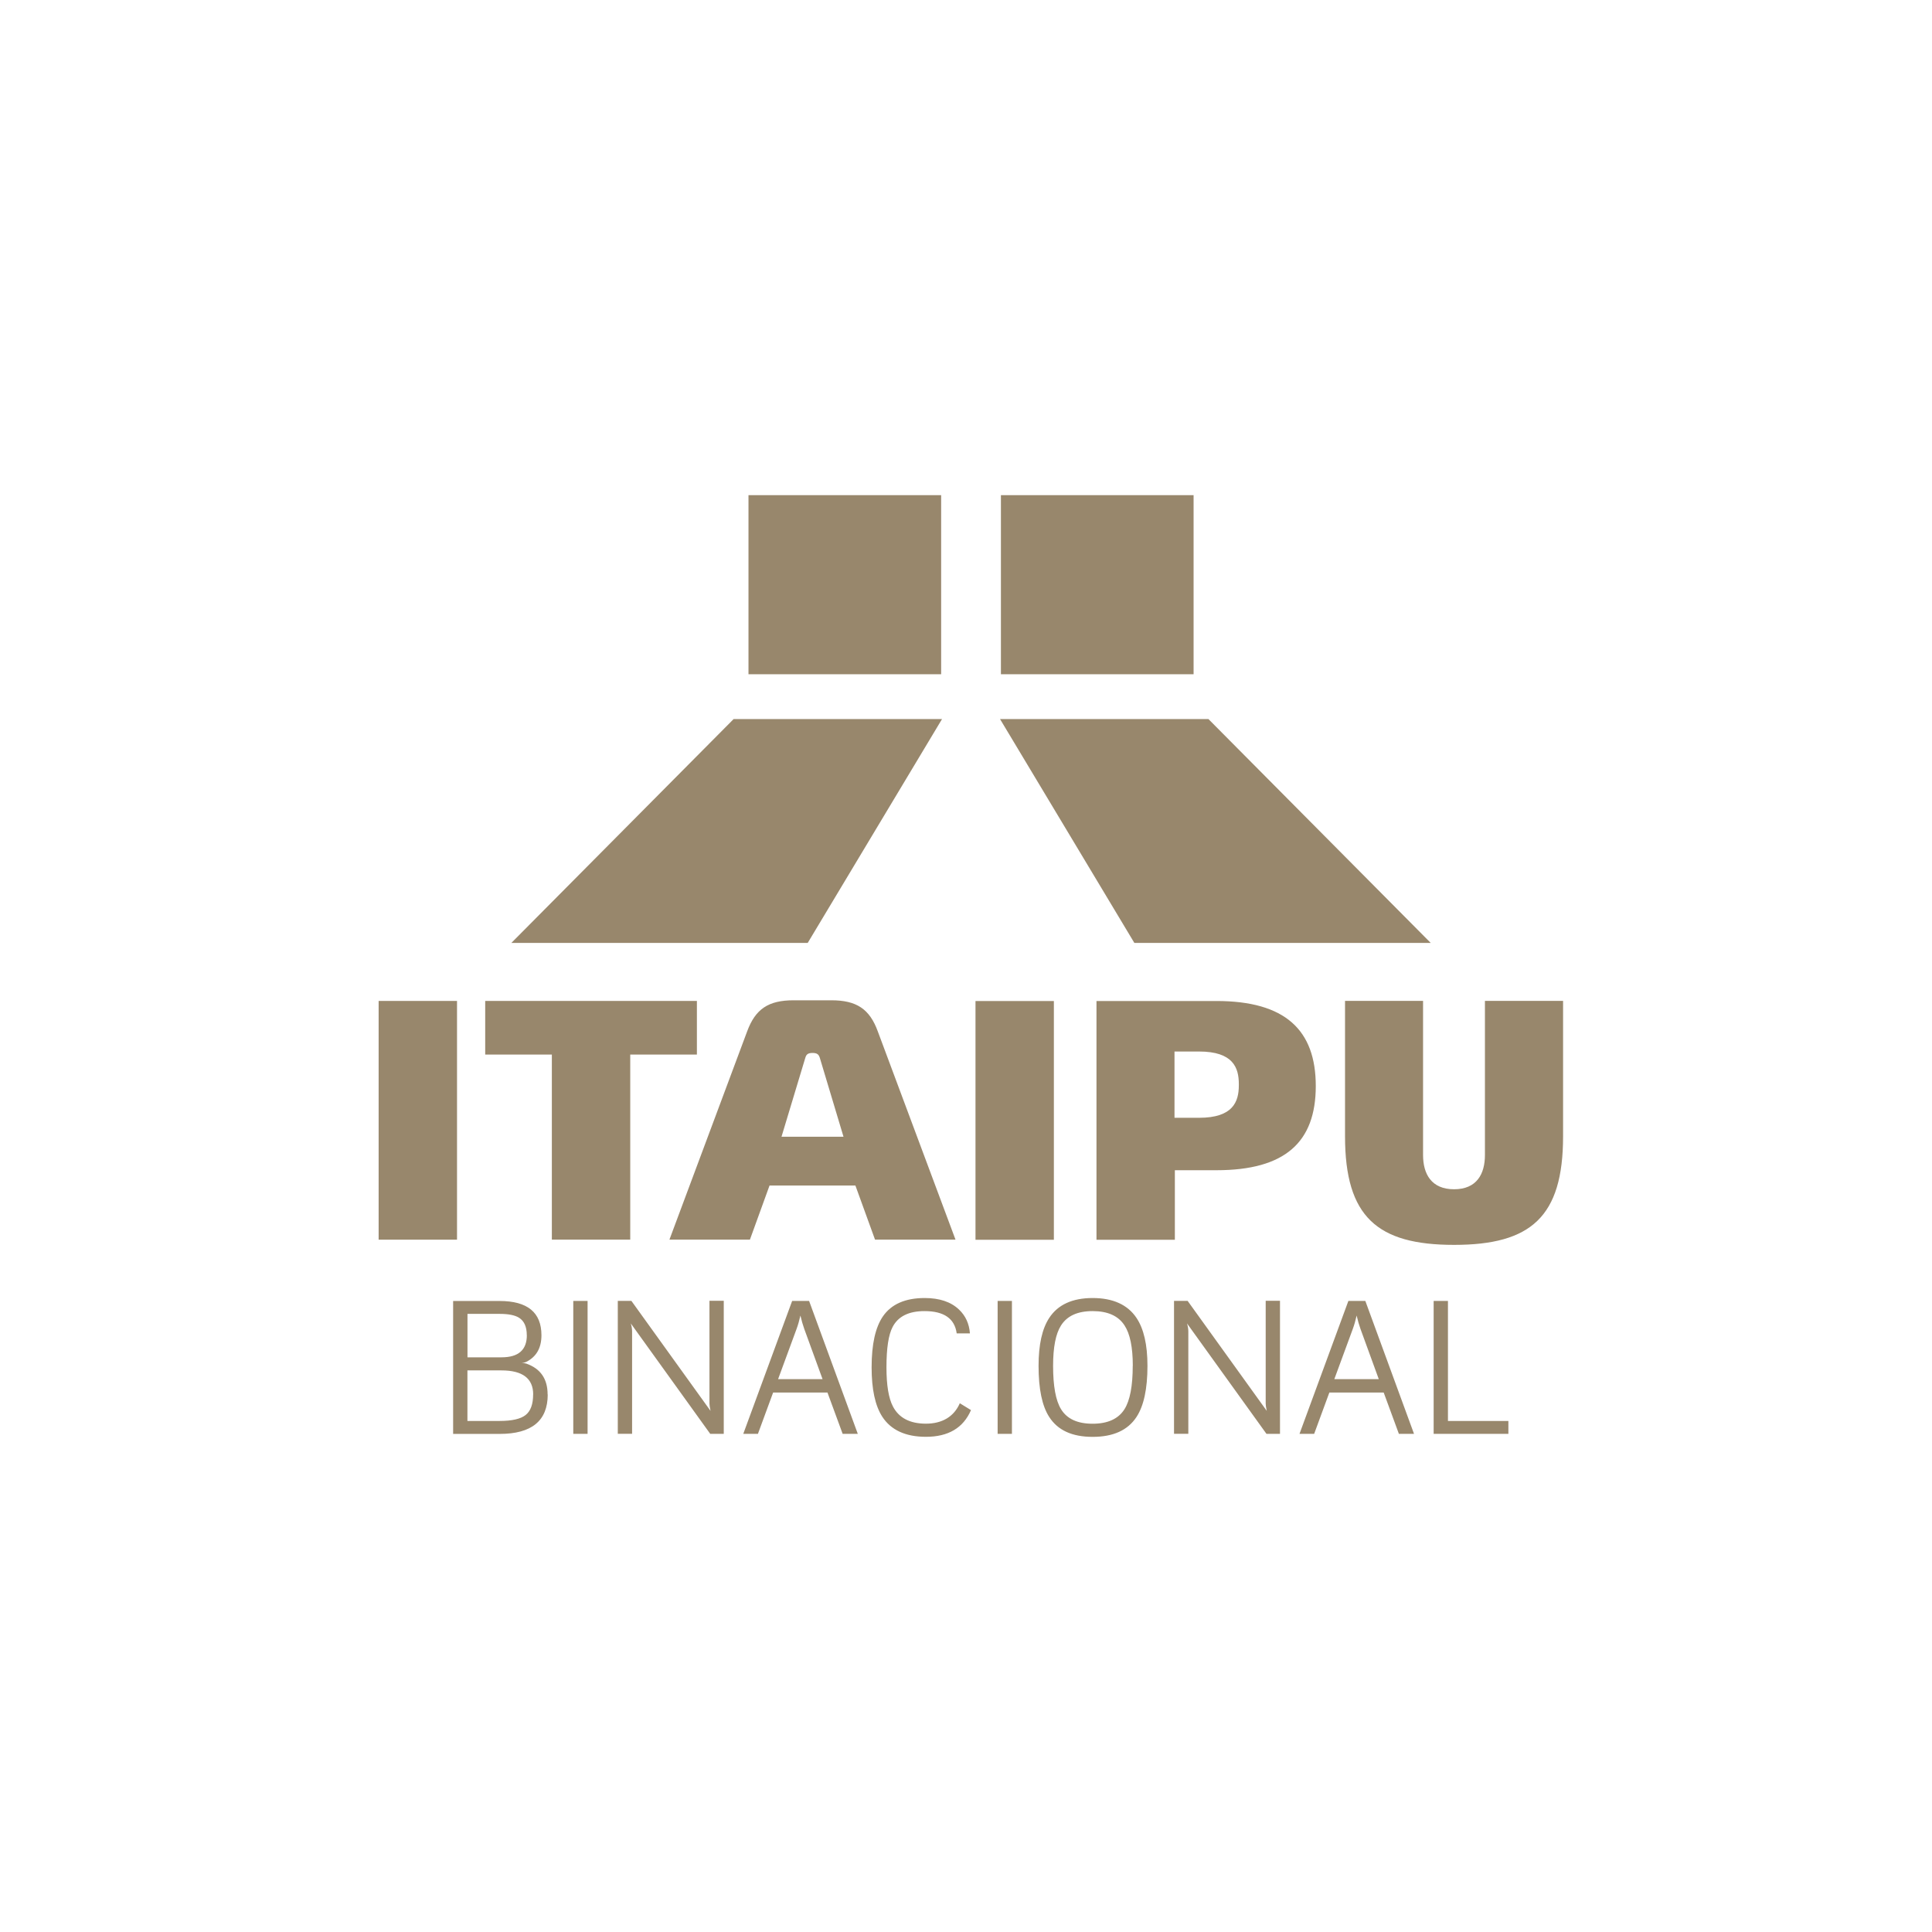 <svg width="199" height="199" viewBox="0 0 199 199" fill="none" xmlns="http://www.w3.org/2000/svg">
<g clip-path="url(#clip0_32_133)">
<path d="M149.771 128.225C157.672 128.225 161 125.351 161 117.047V103.094H152.951V118.965C152.951 120.926 152.107 122.496 149.771 122.496C147.435 122.496 146.578 120.926 146.578 118.965V103.094H138.541V117.047C138.541 125.351 141.876 128.225 149.771 128.225ZM88.114 122.111H79.264L77.243 127.685H68.953L76.953 106.247C77.809 103.919 79.153 103.032 81.742 103.032H85.631C88.219 103.032 89.575 103.919 90.419 106.247L98.419 127.685H90.13L88.108 122.111H88.114ZM80.497 117.084H86.882L84.441 108.953C84.33 108.624 84.188 108.456 83.689 108.456C83.19 108.456 83.048 108.63 82.95 108.953L80.497 117.084ZM71.782 103.1V108.624H64.916V127.685H56.842V108.624H49.977V103.1H71.782ZM39 103.1H47.074V127.691H39V103.1ZM127.602 111.79C127.602 113.472 127.01 115.135 123.503 115.135H120.976V108.308H123.503C127.01 108.308 127.602 109.971 127.602 111.659V111.79ZM121.013 120.535H125.303C132.372 120.535 135.528 117.643 135.528 111.864C135.528 106.085 132.372 103.106 125.303 103.106H112.94V127.698H121.013V120.535ZM100.478 103.106H108.551V127.698H100.478V103.106Z" fill="#98876C"/>
<path d="M122.942 51H103.097V69.447H122.942V51Z" fill="#98876C"/>
<path fill-rule="evenodd" clip-rule="evenodd" d="M103.005 74.064H124.471L147.367 97.123H116.841L103.005 74.064Z" fill="#98876C"/>
<path d="M96.94 51H77.095V69.447H96.94V51Z" fill="#98876C"/>
<path fill-rule="evenodd" clip-rule="evenodd" d="M97.032 74.064H75.566L52.67 97.123H83.196L97.032 74.064Z" fill="#98876C"/>
<path d="M56.417 143.637C56.417 146.343 54.765 147.696 51.462 147.696H46.673V134.004H51.456C54.334 134.004 55.77 135.183 55.77 137.535C55.77 138.832 55.252 139.745 54.223 140.266C54.106 140.328 53.94 140.372 53.718 140.384C53.909 140.384 54.075 140.409 54.223 140.459C55.678 140.974 56.405 142.029 56.405 143.63M54.26 137.529C54.26 136.666 53.995 136.064 53.459 135.729C53.033 135.462 52.368 135.332 51.456 135.332H48.152V139.807H51.659C53.397 139.807 54.266 139.05 54.266 137.523H54.26V137.529ZM54.919 143.63C54.919 141.986 53.828 141.154 51.653 141.154H48.146V146.361H51.45C52.731 146.361 53.631 146.157 54.143 145.747C54.661 145.337 54.913 144.63 54.913 143.63H54.919ZM60.522 147.69H59.049V133.997H60.522V147.69ZM74.555 147.69H73.156L64.972 136.313C65.064 136.61 65.107 136.89 65.107 137.144V147.683H63.634V133.991H65.033L73.187 145.325C73.113 144.983 73.076 144.735 73.076 144.58V133.985H74.549V147.69H74.555ZM88.361 147.69H86.795L85.23 143.432H79.634L78.068 147.69H76.558L81.594 133.997H83.338L88.355 147.69H88.361ZM84.725 142.054L82.839 136.877C82.691 136.461 82.561 136.008 82.444 135.506C82.327 136.021 82.198 136.48 82.05 136.877L80.145 142.054H84.731H84.725ZM100.015 145.244C99.22 147.081 97.673 147.994 95.374 147.994C93.273 147.994 91.769 147.299 90.875 145.921C90.142 144.785 89.778 143.097 89.778 140.837C89.778 138.46 90.167 136.71 90.949 135.58C91.818 134.326 93.254 133.699 95.245 133.699C96.773 133.699 97.951 134.097 98.777 134.885C99.461 135.53 99.831 136.356 99.904 137.343H98.542C98.333 135.81 97.23 135.046 95.227 135.046C93.6 135.046 92.509 135.593 91.942 136.679C91.516 137.486 91.307 138.876 91.307 140.837C91.307 142.681 91.529 144.028 91.979 144.878C92.595 146.051 93.729 146.641 95.374 146.641C97.02 146.641 98.253 145.939 98.863 144.537L100.015 145.244ZM104.231 147.69H102.758V133.997H104.231V147.69ZM118.191 140.682C118.191 143.047 117.815 144.81 117.057 145.958C116.163 147.317 114.665 148 112.545 148C110.425 148 108.952 147.317 108.077 145.958C107.337 144.822 106.974 143.066 106.974 140.682C106.974 138.504 107.343 136.853 108.077 135.741C108.97 134.382 110.462 133.699 112.545 133.699C114.628 133.699 116.144 134.382 117.057 135.741C117.808 136.859 118.191 138.504 118.191 140.682ZM116.681 140.682C116.681 138.777 116.397 137.386 115.83 136.524C115.195 135.537 114.098 135.046 112.545 135.046C110.992 135.046 109.913 135.537 109.285 136.53C108.742 137.38 108.471 138.764 108.471 140.682C108.471 142.768 108.742 144.263 109.291 145.151C109.901 146.15 110.986 146.647 112.539 146.647C114.092 146.647 115.195 146.15 115.824 145.151C116.391 144.251 116.674 142.761 116.674 140.682H116.681ZM131.848 147.69H130.449L122.264 136.313C122.357 136.61 122.4 136.89 122.4 137.144V147.683H120.927V133.991H122.326L130.48 145.325C130.406 144.983 130.369 144.735 130.369 144.58V133.985H131.842V147.69H131.848ZM145.654 147.69H144.088L142.523 143.432H136.927L135.361 147.69H133.851L138.886 133.997H140.631L145.647 147.69H145.654ZM142.017 142.054L140.131 136.877C139.984 136.461 139.854 136.008 139.737 135.506C139.62 136.021 139.49 136.48 139.343 136.877L137.438 142.054H142.024H142.017ZM155.361 147.69H147.669V133.997H149.142V146.361H155.367V147.69H155.361Z" fill="#98876C"/>
</g>
<defs>
<clipPath id="clip0_32_133">
<rect width="122" height="97" fill="white" transform="translate(39 51)"/>
</clipPath>
</defs>
</svg>
